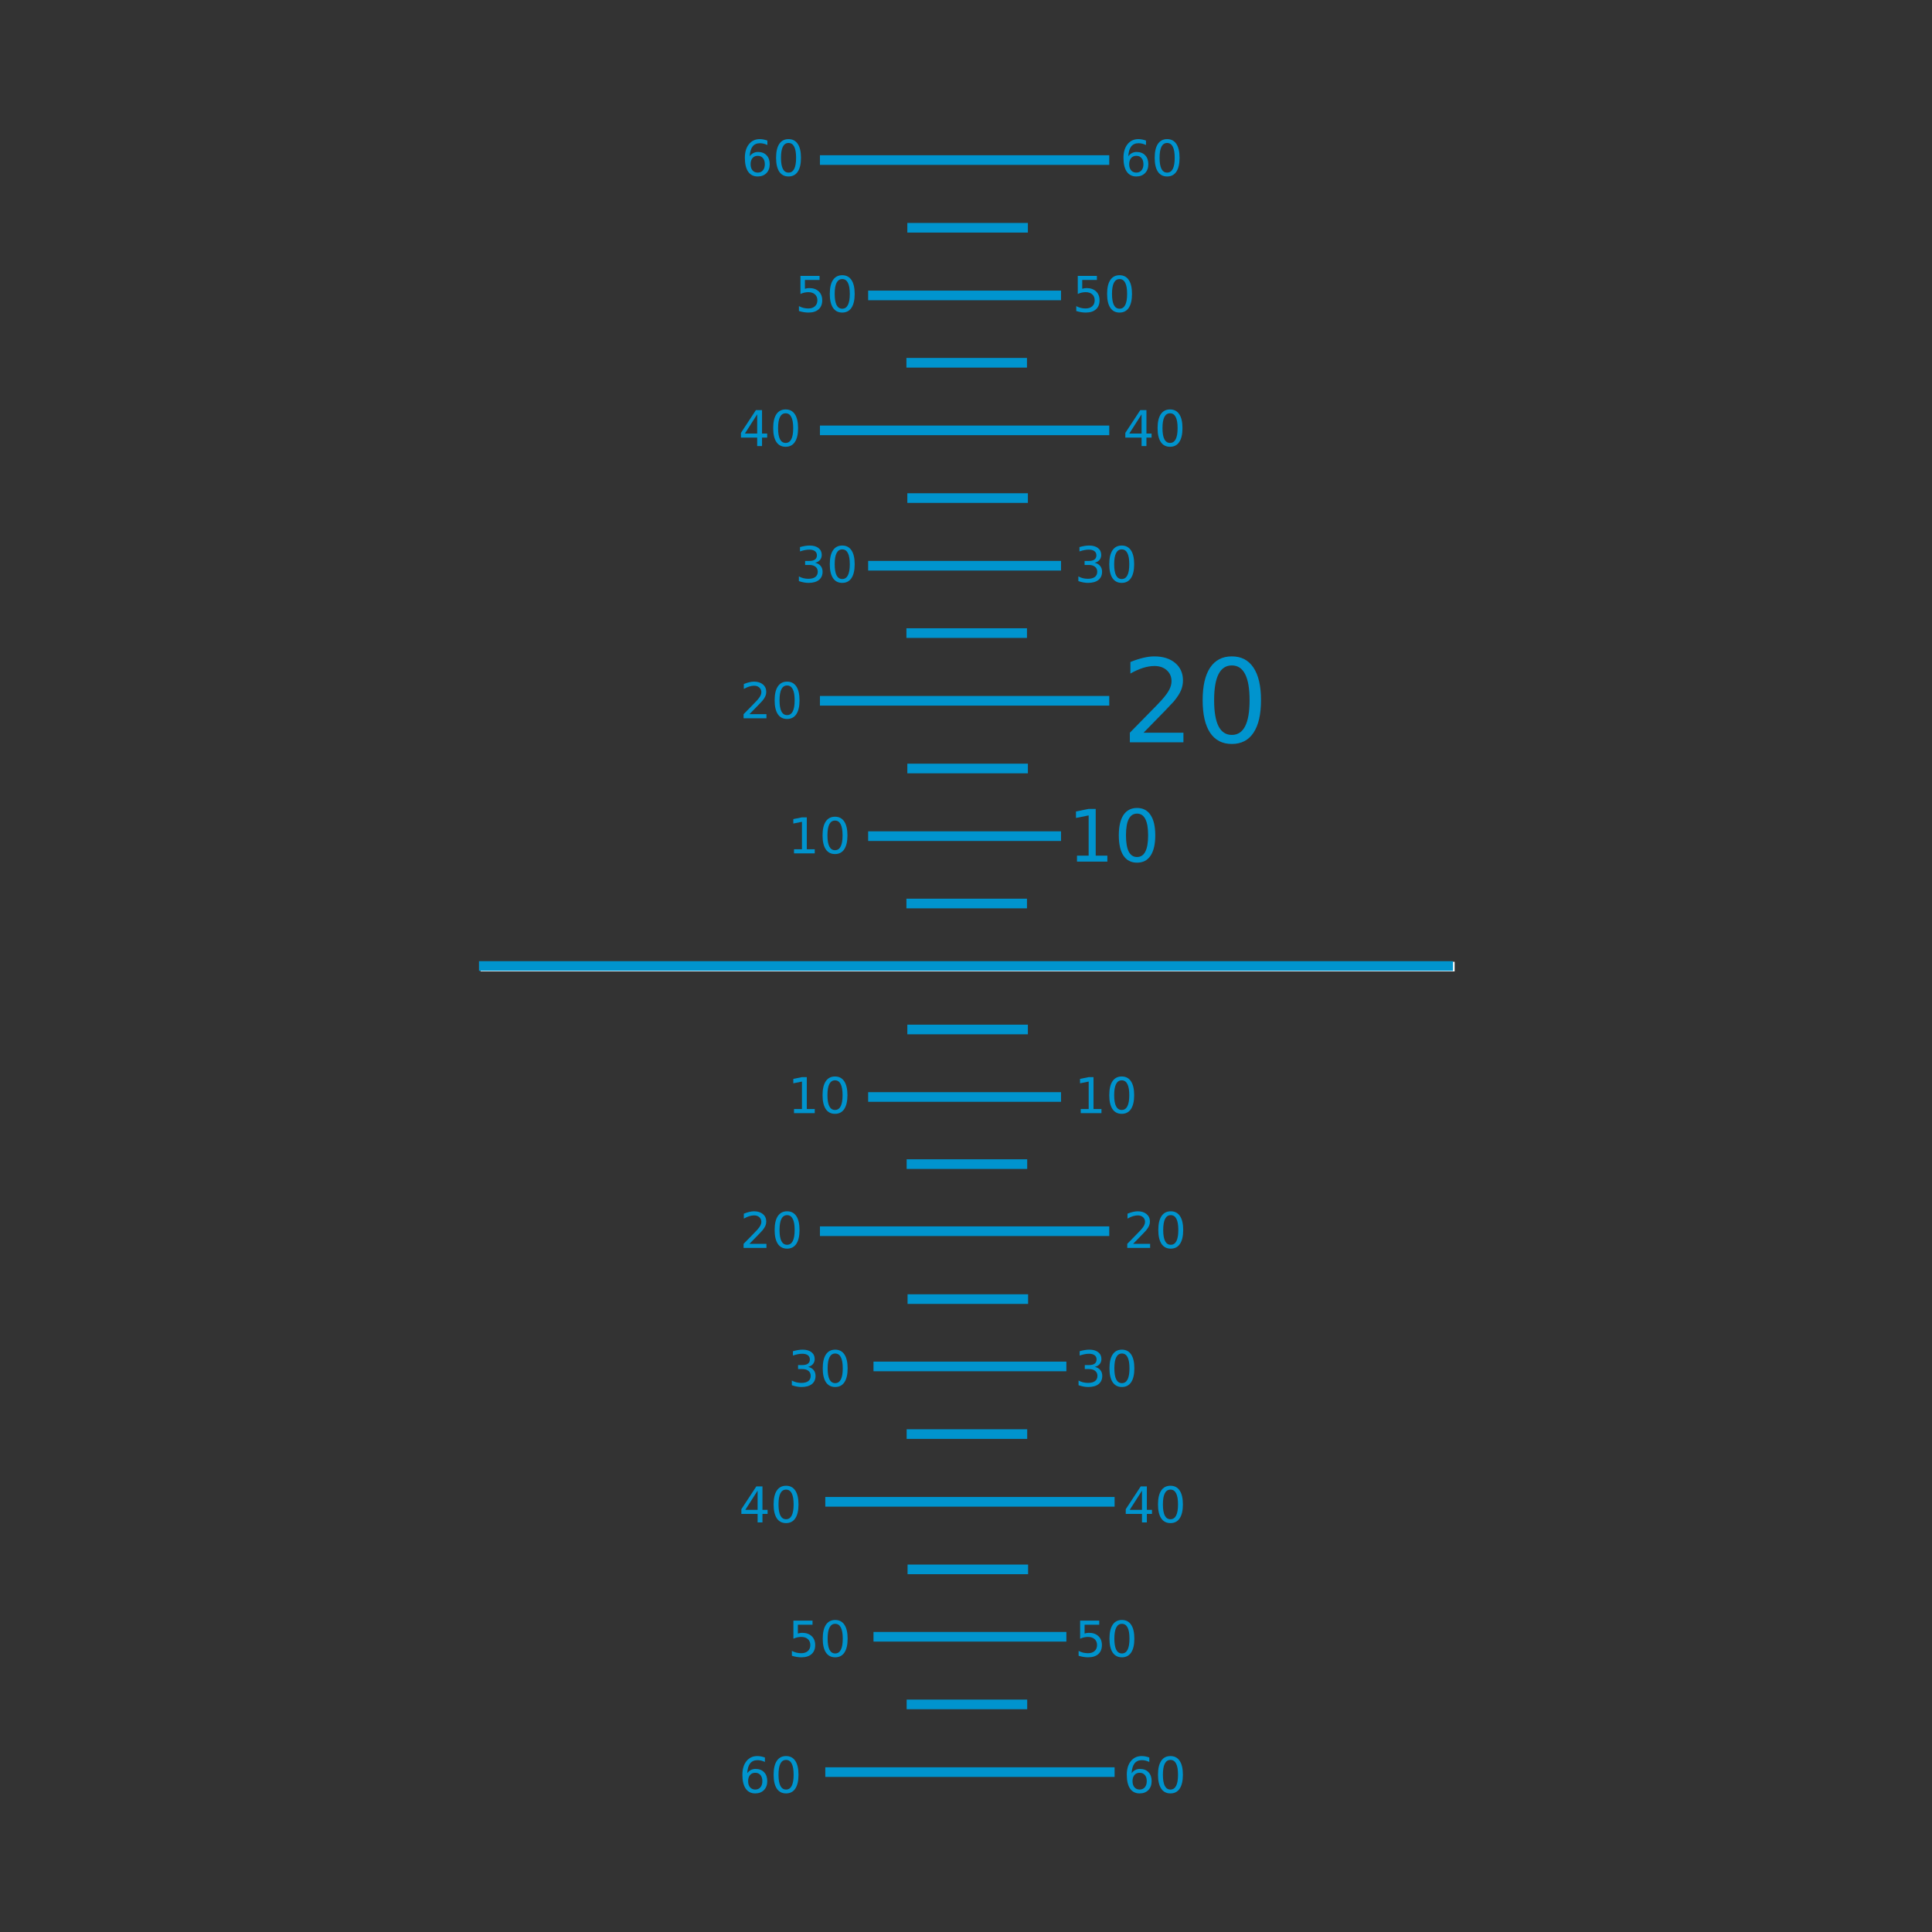 <?xml version="1.0" encoding="UTF-8" standalone="no"?>
<svg
   xmlns:dc="http://purl.org/dc/elements/1.1/"
   xmlns:cc="http://creativecommons.org/ns#"
   xmlns:rdf="http://www.w3.org/1999/02/22-rdf-syntax-ns#"
   xmlns:svg="http://www.w3.org/2000/svg"
   xmlns="http://www.w3.org/2000/svg"
   xmlns:sodipodi="http://sodipodi.sourceforge.net/DTD/sodipodi-0.dtd"
   xmlns:inkscape="http://www.inkscape.org/namespaces/inkscape"
   version="1.1"
   x="0px"
   y="0px"
   width="400.667px"
   height="400.666px"
   viewBox="0 0 400.667 400.666"
   enable-background="new 0 0 400.667 400.666"
   xml:space="preserve"
   id="svg92"
   sodipodi:docname="horizon_ball.svg"
   inkscape:version="0.92.5 (2060ec1f9f, 2020-04-08)"><rect x="0" y="0" width="400.667" height="400.666" fill="#333333" stroke="none"/><defs
   id="defs96" /><sodipodi:namedview
   pagecolor="#ffffff"
   bordercolor="#666666"
   borderopacity="1"
   objecttolerance="10"
   gridtolerance="10"
   guidetolerance="10"
   inkscape:pageopacity="0"
   inkscape:pageshadow="2"
   inkscape:window-width="2488"
   inkscape:window-height="1376"
   id="namedview94"
   showgrid="false"
   showguides="true"
   inkscape:guide-bbox="true"
   inkscape:zoom="3.3319963"
   inkscape:cx="162.86979"
   inkscape:cy="218.19"
   inkscape:window-x="1672"
   inkscape:window-y="27"
   inkscape:window-maximized="1"
   inkscape:current-layer="layer1" />
<filter
   filterUnits="objectBoundingBox"
   id="AI_Shadow_1">
	<feGaussianBlur
   stdDeviation="5"
   result="blur"
   in="SourceAlpha"
   id="feGaussianBlur2" />
	<feOffset
   dy="0"
   dx="0"
   result="offsetBlurredAlpha"
   in="blur"
   id="feOffset4" />
	<feMerge
   id="feMerge10">
		<feMergeNode
   in="offsetBlurredAlpha"
   id="feMergeNode6" />
		<feMergeNode
   in="SourceGraphic"
   id="feMergeNode8" />
	</feMerge>
</filter>
	
	
	
		
	
		
	
	
		
	
		
	
		
	
		
	
		
	
	
	
	
	
	
	
	

<g
   inkscape:groupmode="layer"
   id="layer1"
   inkscape:label="Layer 1"
   style="display:inline"><path
     style="fill:none;stroke:#ffffff;stroke-width:2;stroke-miterlimit:10"
     d="M 99.667,200.457 H 301.667"
     id="line26" /><path
     style="fill:none;stroke:#0094ce;stroke-width:2;stroke-miterlimit:10;stroke-opacity:1"
     d="m 187.979,187.374 h 25"
     id="line28" /><path
     style="fill:none;stroke:#0094ce;stroke-width:2;stroke-miterlimit:10;stroke-opacity:1"
     d="m 188.167,213.499 h 25"
     id="line30" /><path
     style="fill:none;stroke:#0094ce;stroke-width:2;stroke-miterlimit:10;stroke-opacity:1"
     d="m 188.026,241.42 h 25"
     id="line32" /><path
     style="fill:none;stroke:#0094ce;stroke-width:2;stroke-miterlimit:10;stroke-opacity:1"
     d="m 188.167,159.374 h 25"
     id="line34" /><path
     style="fill:none;stroke:#0094ce;stroke-width:2;stroke-miterlimit:10;stroke-opacity:1"
     d="m 180.042,173.405 h 40"
     id="line36" /><path
     style="fill:none;stroke:#0094ce;stroke-width:2;stroke-miterlimit:10;stroke-opacity:1"
     d="m 180.042,227.499 h 40"
     id="line38" /><path
     style="fill:none;stroke:#0094ce;stroke-width:2;stroke-miterlimit:10;stroke-opacity:1"
     d="m 170.042,255.332 h 60"
     id="line40" /><path
     style="fill:none;stroke:#0094ce;stroke-width:2;stroke-miterlimit:10;stroke-opacity:1"
     d="m 170.042,145.333 h 60"
     id="line42" /><path
     style="display:inline;fill:none;stroke:#0094ce;stroke-width:2;stroke-miterlimit:10;stroke-opacity:1"
     d="M 99.333,200.333 H 301.333"
     id="line26-0" /><g
     aria-label="10"
     transform="matrix(1.125,0,0,1.125,-93.651,42.467)"
     style="font-style:normal;font-variant:normal;font-weight:normal;font-stretch:normal;font-size:13.333px;line-height:1.25;font-family:sans-serif;-inkscape-font-specification:'sans-serif, Normal';font-variant-ligatures:normal;font-variant-caps:normal;font-variant-numeric:normal;font-feature-settings:normal;text-align:start;letter-spacing:0px;word-spacing:0px;writing-mode:lr-tb;text-anchor:start;fill:#0094ce;fill-opacity:1;stroke:none"
     id="flowRoot1126"><path
       d="m 281.781,119.981 h 2.148 v -7.415 l -2.337,0.469 v -1.198 l 2.324,-0.469 h 1.315 v 8.613 h 2.148 v 1.107 h -5.599 z"
       style="font-style:normal;font-variant:normal;font-weight:normal;font-stretch:normal;font-size:13.333px;font-family:sans-serif;-inkscape-font-specification:'sans-serif, Normal';font-variant-ligatures:normal;font-variant-caps:normal;font-variant-numeric:normal;font-feature-settings:normal;text-align:start;writing-mode:lr-tb;text-anchor:start;fill:#0094ce;fill-opacity:1"
       id="path958"
       inkscape:connector-curvature="0" /><path
       d="m 292.848,112.234 q -1.016,0 -1.53,1.003 -0.508,0.996 -0.508,3.001 0,1.999 0.508,3.001 0.514,0.996 1.53,0.996 1.022,0 1.53,-0.996 0.514,-1.003 0.514,-3.001 0,-2.005 -0.514,-3.001 -0.508,-1.003 -1.53,-1.003 z m 0,-1.042 q 1.634,0 2.494,1.296 0.866,1.289 0.866,3.75 0,2.454 -0.866,3.75 -0.859,1.289 -2.494,1.289 -1.634,0 -2.5,-1.289 -0.859,-1.296 -0.859,-3.75 0,-2.461 0.859,-3.75 0.866,-1.296 2.5,-1.296 z"
       style="font-style:normal;font-variant:normal;font-weight:normal;font-stretch:normal;font-size:13.333px;font-family:sans-serif;-inkscape-font-specification:'sans-serif, Normal';font-variant-ligatures:normal;font-variant-caps:normal;font-variant-numeric:normal;font-feature-settings:normal;text-align:start;writing-mode:lr-tb;text-anchor:start;fill:#0094ce;fill-opacity:1"
       id="path960"
       inkscape:connector-curvature="0" /></g><g
     aria-label="10"
     transform="matrix(0.768,0,0,0.768,-51.741,83.977)"
     style="font-style:normal;font-variant:normal;font-weight:normal;font-stretch:normal;font-size:13.333px;line-height:1.25;font-family:sans-serif;-inkscape-font-specification:'sans-serif, Normal';font-variant-ligatures:normal;font-variant-caps:normal;font-variant-numeric:normal;font-feature-settings:normal;text-align:start;letter-spacing:0px;word-spacing:0px;writing-mode:lr-tb;text-anchor:start;fill:#0094ce;fill-opacity:1;stroke:none"
     id="flowRoot1140"><path
       d="m 281.781,119.981 h 2.148 v -7.415 l -2.337,0.469 v -1.198 l 2.324,-0.469 h 1.315 v 8.613 h 2.148 v 1.107 h -5.599 z"
       style="font-style:normal;font-variant:normal;font-weight:normal;font-stretch:normal;font-size:13.333px;font-family:sans-serif;-inkscape-font-specification:'sans-serif, Normal';font-variant-ligatures:normal;font-variant-caps:normal;font-variant-numeric:normal;font-feature-settings:normal;text-align:start;writing-mode:lr-tb;text-anchor:start;fill:#0094ce;fill-opacity:1"
       id="path963" /><path
       d="m 292.848,112.234 q -1.016,0 -1.53,1.003 -0.508,0.996 -0.508,3.001 0,1.999 0.508,3.001 0.514,0.996 1.53,0.996 1.022,0 1.53,-0.996 0.514,-1.003 0.514,-3.001 0,-2.005 -0.514,-3.001 -0.508,-1.003 -1.53,-1.003 z m 0,-1.042 q 1.634,0 2.494,1.296 0.866,1.289 0.866,3.75 0,2.454 -0.866,3.75 -0.859,1.289 -2.494,1.289 -1.634,0 -2.5,-1.289 -0.859,-1.296 -0.859,-3.75 0,-2.461 0.859,-3.75 0.866,-1.296 2.5,-1.296 z"
       style="font-style:normal;font-variant:normal;font-weight:normal;font-stretch:normal;font-size:13.333px;font-family:sans-serif;-inkscape-font-specification:'sans-serif, Normal';font-variant-ligatures:normal;font-variant-caps:normal;font-variant-numeric:normal;font-feature-settings:normal;text-align:start;writing-mode:lr-tb;text-anchor:start;fill:#0094ce;fill-opacity:1"
       id="path965" /></g><g
     aria-label="20"
     transform="matrix(1.801,0,0,1.801,-271.958,-64.133)"
     style="font-style:normal;font-variant:normal;font-weight:normal;font-stretch:normal;font-size:13.333px;line-height:1.25;font-family:sans-serif;-inkscape-font-specification:'sans-serif, Normal';font-variant-ligatures:normal;font-variant-caps:normal;font-variant-numeric:normal;font-feature-settings:normal;text-align:start;letter-spacing:0px;word-spacing:0px;writing-mode:lr-tb;text-anchor:start;fill:#0094ce;fill-opacity:1;stroke:none"
     id="flowRoot1148"><path
       d="m 282.686,119.981 h 4.59 v 1.107 h -6.172 v -1.107 q 0.749,-0.775 2.038,-2.077 1.296,-1.309 1.628,-1.686 0.632,-0.71 0.879,-1.198 0.254,-0.495 0.254,-0.97 0,-0.775 -0.547,-1.263 -0.54,-0.488 -1.413,-0.488 -0.619,0 -1.309,0.215 -0.684,0.215 -1.465,0.651 v -1.328 q 0.794,-0.319 1.484,-0.482 0.69,-0.163 1.263,-0.163 1.51,0 2.409,0.755 0.898,0.755 0.898,2.018 0,0.599 -0.228,1.139 -0.221,0.534 -0.814,1.263 -0.163,0.189 -1.035,1.094 -0.872,0.898 -2.461,2.52 z"
       style="font-style:normal;font-variant:normal;font-weight:normal;font-stretch:normal;font-size:13.333px;font-family:sans-serif;-inkscape-font-specification:'sans-serif, Normal';font-variant-ligatures:normal;font-variant-caps:normal;font-variant-numeric:normal;font-feature-settings:normal;text-align:start;writing-mode:lr-tb;text-anchor:start;fill:#0094ce;fill-opacity:1"
       id="path968"
       inkscape:connector-curvature="0" /><path
       d="m 292.848,112.234 q -1.016,0 -1.53,1.003 -0.508,0.996 -0.508,3.001 0,1.999 0.508,3.001 0.514,0.996 1.53,0.996 1.022,0 1.53,-0.996 0.514,-1.003 0.514,-3.001 0,-2.005 -0.514,-3.001 -0.508,-1.003 -1.53,-1.003 z m 0,-1.042 q 1.634,0 2.494,1.296 0.866,1.289 0.866,3.75 0,2.454 -0.866,3.75 -0.859,1.289 -2.494,1.289 -1.634,0 -2.5,-1.289 -0.859,-1.296 -0.859,-3.75 0,-2.461 0.859,-3.75 0.866,-1.296 2.5,-1.296 z"
       style="font-style:normal;font-variant:normal;font-weight:normal;font-stretch:normal;font-size:13.333px;font-family:sans-serif;-inkscape-font-specification:'sans-serif, Normal';font-variant-ligatures:normal;font-variant-caps:normal;font-variant-numeric:normal;font-feature-settings:normal;text-align:start;writing-mode:lr-tb;text-anchor:start;fill:#0094ce;fill-opacity:1"
       id="path970"
       inkscape:connector-curvature="0" /></g><g
     aria-label="20"
     transform="matrix(0.768,0,0,0.768,-61.679,55.964)"
     style="font-style:normal;font-variant:normal;font-weight:normal;font-stretch:normal;font-size:13.333px;line-height:1.25;font-family:sans-serif;-inkscape-font-specification:'sans-serif, Normal';font-variant-ligatures:normal;font-variant-caps:normal;font-variant-numeric:normal;font-feature-settings:normal;text-align:start;letter-spacing:0px;word-spacing:0px;writing-mode:lr-tb;text-anchor:start;fill:#0094ce;fill-opacity:1;stroke:none"
     id="flowRoot1156"><path
       d="m 282.686,119.981 h 4.59 v 1.107 h -6.172 v -1.107 q 0.749,-0.775 2.038,-2.077 1.296,-1.309 1.628,-1.686 0.632,-0.71 0.879,-1.198 0.254,-0.495 0.254,-0.97 0,-0.775 -0.547,-1.263 -0.54,-0.488 -1.413,-0.488 -0.619,0 -1.309,0.215 -0.684,0.215 -1.465,0.651 v -1.328 q 0.794,-0.319 1.484,-0.482 0.69,-0.163 1.263,-0.163 1.51,0 2.409,0.755 0.898,0.755 0.898,2.018 0,0.599 -0.228,1.139 -0.221,0.534 -0.814,1.263 -0.163,0.189 -1.035,1.094 -0.872,0.898 -2.461,2.52 z"
       style="font-style:normal;font-variant:normal;font-weight:normal;font-stretch:normal;font-size:13.333px;font-family:sans-serif;-inkscape-font-specification:'sans-serif, Normal';font-variant-ligatures:normal;font-variant-caps:normal;font-variant-numeric:normal;font-feature-settings:normal;text-align:start;writing-mode:lr-tb;text-anchor:start;fill:#0094ce;fill-opacity:1"
       id="path973" /><path
       d="m 292.848,112.234 q -1.016,0 -1.53,1.003 -0.508,0.996 -0.508,3.001 0,1.999 0.508,3.001 0.514,0.996 1.53,0.996 1.022,0 1.53,-0.996 0.514,-1.003 0.514,-3.001 0,-2.005 -0.514,-3.001 -0.508,-1.003 -1.53,-1.003 z m 0,-1.042 q 1.634,0 2.494,1.296 0.866,1.289 0.866,3.75 0,2.454 -0.866,3.75 -0.859,1.289 -2.494,1.289 -1.634,0 -2.5,-1.289 -0.859,-1.296 -0.859,-3.75 0,-2.461 0.859,-3.75 0.866,-1.296 2.5,-1.296 z"
       style="font-style:normal;font-variant:normal;font-weight:normal;font-stretch:normal;font-size:13.333px;font-family:sans-serif;-inkscape-font-specification:'sans-serif, Normal';font-variant-ligatures:normal;font-variant-caps:normal;font-variant-numeric:normal;font-feature-settings:normal;text-align:start;writing-mode:lr-tb;text-anchor:start;fill:#0094ce;fill-opacity:1"
       id="path975" /></g><g
     id="g1211"><g
       transform="translate(0,-3.239)"
       id="g1100"><path
         style="fill:none;stroke:#0094ce;stroke-width:2;stroke-miterlimit:10;stroke-opacity:1"
         d="m 187.979,134.532 h 25"
         id="line1088" /><path
         style="fill:none;stroke:#0094ce;stroke-width:2;stroke-miterlimit:10;stroke-opacity:1"
         d="m 188.167,106.532 h 25"
         id="line1090" /><path
         style="fill:none;stroke:#0094ce;stroke-width:2;stroke-miterlimit:10;stroke-opacity:1"
         d="m 180.042,120.563 h 40"
         id="line1092" /><path
         style="fill:none;stroke:#0094ce;stroke-width:2;stroke-miterlimit:10;stroke-opacity:1"
         d="m 170.042,92.491 h 60"
         id="line1094" /></g><g
       aria-label="40"
       transform="matrix(0.768,0,0,0.768,17.739,-0.486)"
       style="font-style:normal;font-variant:normal;font-weight:normal;font-stretch:normal;font-size:13.333px;line-height:1.25;font-family:sans-serif;-inkscape-font-specification:'sans-serif, Normal';font-variant-ligatures:normal;font-variant-caps:normal;font-variant-numeric:normal;font-feature-settings:normal;text-align:start;letter-spacing:0px;word-spacing:0px;writing-mode:lr-tb;text-anchor:start;fill:#0094ce;fill-opacity:1;stroke:none"
       id="flowRoot1164"><path
         d="m 285.166,112.514 -3.32,5.189 h 3.32 z m -0.345,-1.146 h 1.654 v 6.335 h 1.387 v 1.094 h -1.387 v 2.292 h -1.309 v -2.292 H 280.778 v -1.27 z"
         style="font-style:normal;font-variant:normal;font-weight:normal;font-stretch:normal;font-size:13.333px;font-family:sans-serif;-inkscape-font-specification:'sans-serif, Normal';font-variant-ligatures:normal;font-variant-caps:normal;font-variant-numeric:normal;font-feature-settings:normal;text-align:start;writing-mode:lr-tb;text-anchor:start;fill:#0094ce;fill-opacity:1"
         id="path982" /><path
         d="m 292.848,112.234 q -1.016,0 -1.53,1.003 -0.508,0.996 -0.508,3.001 0,1.999 0.508,3.001 0.514,0.996 1.53,0.996 1.022,0 1.53,-0.996 0.514,-1.003 0.514,-3.001 0,-2.005 -0.514,-3.001 -0.508,-1.003 -1.53,-1.003 z m 0,-1.042 q 1.634,0 2.494,1.296 0.866,1.289 0.866,3.75 0,2.454 -0.866,3.75 -0.859,1.289 -2.494,1.289 -1.634,0 -2.5,-1.289 -0.859,-1.296 -0.859,-3.75 0,-2.461 0.859,-3.75 0.866,-1.296 2.5,-1.296 z"
         style="font-style:normal;font-variant:normal;font-weight:normal;font-stretch:normal;font-size:13.333px;font-family:sans-serif;-inkscape-font-specification:'sans-serif, Normal';font-variant-ligatures:normal;font-variant-caps:normal;font-variant-numeric:normal;font-feature-settings:normal;text-align:start;writing-mode:lr-tb;text-anchor:start;fill:#0094ce;fill-opacity:1"
         id="path984" /></g><g
       aria-label="40"
       transform="matrix(0.768,0,0,0.768,-61.979,-0.486)"
       style="font-style:normal;font-variant:normal;font-weight:normal;font-stretch:normal;font-size:13.333px;line-height:1.25;font-family:sans-serif;-inkscape-font-specification:'sans-serif, Normal';font-variant-ligatures:normal;font-variant-caps:normal;font-variant-numeric:normal;font-feature-settings:normal;text-align:start;letter-spacing:0px;word-spacing:0px;writing-mode:lr-tb;text-anchor:start;fill:#0094ce;fill-opacity:1;stroke:none"
       id="flowRoot1172"><path
         d="m 285.166,112.514 -3.32,5.189 h 3.32 z m -0.345,-1.146 h 1.654 v 6.335 h 1.387 v 1.094 h -1.387 v 2.292 h -1.309 v -2.292 H 280.778 v -1.27 z"
         style="font-style:normal;font-variant:normal;font-weight:normal;font-stretch:normal;font-size:13.333px;font-family:sans-serif;-inkscape-font-specification:'sans-serif, Normal';font-variant-ligatures:normal;font-variant-caps:normal;font-variant-numeric:normal;font-feature-settings:normal;text-align:start;writing-mode:lr-tb;text-anchor:start;fill:#0094ce;fill-opacity:1"
         id="path987" /><path
         d="m 292.848,112.234 q -1.016,0 -1.53,1.003 -0.508,0.996 -0.508,3.001 0,1.999 0.508,3.001 0.514,0.996 1.53,0.996 1.022,0 1.53,-0.996 0.514,-1.003 0.514,-3.001 0,-2.005 -0.514,-3.001 -0.508,-1.003 -1.53,-1.003 z m 0,-1.042 q 1.634,0 2.494,1.296 0.866,1.289 0.866,3.75 0,2.454 -0.866,3.75 -0.859,1.289 -2.494,1.289 -1.634,0 -2.5,-1.289 -0.859,-1.296 -0.859,-3.75 0,-2.461 0.859,-3.75 0.866,-1.296 2.5,-1.296 z"
         style="font-style:normal;font-variant:normal;font-weight:normal;font-stretch:normal;font-size:13.333px;font-family:sans-serif;-inkscape-font-specification:'sans-serif, Normal';font-variant-ligatures:normal;font-variant-caps:normal;font-variant-numeric:normal;font-feature-settings:normal;text-align:start;writing-mode:lr-tb;text-anchor:start;fill:#0094ce;fill-opacity:1"
         id="path989" /></g><g
       aria-label="30"
       transform="matrix(0.768,0,0,0.768,7.72,27.739)"
       style="font-style:normal;font-variant:normal;font-weight:normal;font-stretch:normal;font-size:13.333px;line-height:1.25;font-family:sans-serif;-inkscape-font-specification:'sans-serif, Normal';font-variant-ligatures:normal;font-variant-caps:normal;font-variant-numeric:normal;font-feature-settings:normal;text-align:start;letter-spacing:0px;word-spacing:0px;writing-mode:lr-tb;text-anchor:start;fill:#0094ce;fill-opacity:1;stroke:none"
       id="flowRoot1180"><path
         d="m 285.537,115.847 q 0.944,0.202 1.471,0.84 0.534,0.638 0.534,1.576 0,1.439 -0.99,2.227 -0.99,0.788 -2.813,0.788 -0.612,0 -1.263,-0.124 -0.645,-0.117 -1.335,-0.358 v -1.27 q 0.547,0.319 1.198,0.482 0.651,0.163 1.361,0.163 1.237,0 1.882,-0.488 0.651,-0.488 0.651,-1.419 0,-0.859 -0.605,-1.341 -0.599,-0.488 -1.673,-0.488 h -1.133 v -1.081 h 1.185 q 0.97,0 1.484,-0.384 0.514,-0.391 0.514,-1.12 0,-0.749 -0.534,-1.146 -0.527,-0.404 -1.517,-0.404 -0.54,0 -1.159,0.117 -0.618,0.117 -1.361,0.365 v -1.172 q 0.749,-0.208 1.4,-0.313 0.658,-0.104 1.237,-0.104 1.497,0 2.37,0.684 0.872,0.677 0.872,1.836 0,0.807 -0.462,1.367 -0.462,0.553 -1.315,0.768 z"
         style="font-style:normal;font-variant:normal;font-weight:normal;font-stretch:normal;font-size:13.333px;font-family:sans-serif;-inkscape-font-specification:'sans-serif, Normal';font-variant-ligatures:normal;font-variant-caps:normal;font-variant-numeric:normal;font-feature-settings:normal;text-align:start;writing-mode:lr-tb;text-anchor:start;fill:#0094ce;fill-opacity:1"
         id="path992" /><path
         d="m 292.848,112.234 q -1.016,0 -1.53,1.003 -0.508,0.996 -0.508,3.001 0,1.999 0.508,3.001 0.514,0.996 1.53,0.996 1.022,0 1.53,-0.996 0.514,-1.003 0.514,-3.001 0,-2.005 -0.514,-3.001 -0.508,-1.003 -1.53,-1.003 z m 0,-1.042 q 1.634,0 2.494,1.296 0.866,1.289 0.866,3.75 0,2.454 -0.866,3.75 -0.859,1.289 -2.494,1.289 -1.634,0 -2.5,-1.289 -0.859,-1.296 -0.859,-3.75 0,-2.461 0.859,-3.75 0.866,-1.296 2.5,-1.296 z"
         style="font-style:normal;font-variant:normal;font-weight:normal;font-stretch:normal;font-size:13.333px;font-family:sans-serif;-inkscape-font-specification:'sans-serif, Normal';font-variant-ligatures:normal;font-variant-caps:normal;font-variant-numeric:normal;font-feature-settings:normal;text-align:start;writing-mode:lr-tb;text-anchor:start;fill:#0094ce;fill-opacity:1"
         id="path994" /></g><g
       aria-label="30"
       transform="matrix(0.768,0,0,0.768,-50.241,27.739)"
       style="font-style:normal;font-variant:normal;font-weight:normal;font-stretch:normal;font-size:13.333px;line-height:1.25;font-family:sans-serif;-inkscape-font-specification:'sans-serif, Normal';font-variant-ligatures:normal;font-variant-caps:normal;font-variant-numeric:normal;font-feature-settings:normal;text-align:start;letter-spacing:0px;word-spacing:0px;writing-mode:lr-tb;text-anchor:start;fill:#0094ce;fill-opacity:1;stroke:none"
       id="flowRoot1188"><path
         d="m 285.537,115.847 q 0.944,0.202 1.471,0.84 0.534,0.638 0.534,1.576 0,1.439 -0.99,2.227 -0.99,0.788 -2.813,0.788 -0.612,0 -1.263,-0.124 -0.645,-0.117 -1.335,-0.358 v -1.27 q 0.547,0.319 1.198,0.482 0.651,0.163 1.361,0.163 1.237,0 1.882,-0.488 0.651,-0.488 0.651,-1.419 0,-0.859 -0.605,-1.341 -0.599,-0.488 -1.673,-0.488 h -1.133 v -1.081 h 1.185 q 0.97,0 1.484,-0.384 0.514,-0.391 0.514,-1.12 0,-0.749 -0.534,-1.146 -0.527,-0.404 -1.517,-0.404 -0.54,0 -1.159,0.117 -0.618,0.117 -1.361,0.365 v -1.172 q 0.749,-0.208 1.4,-0.313 0.658,-0.104 1.237,-0.104 1.497,0 2.37,0.684 0.872,0.677 0.872,1.836 0,0.807 -0.462,1.367 -0.462,0.553 -1.315,0.768 z"
         style="font-style:normal;font-variant:normal;font-weight:normal;font-stretch:normal;font-size:13.333px;font-family:sans-serif;-inkscape-font-specification:'sans-serif, Normal';font-variant-ligatures:normal;font-variant-caps:normal;font-variant-numeric:normal;font-feature-settings:normal;text-align:start;writing-mode:lr-tb;text-anchor:start;fill:#0094ce;fill-opacity:1"
         id="path997" /><path
         d="m 292.848,112.234 q -1.016,0 -1.53,1.003 -0.508,0.996 -0.508,3.001 0,1.999 0.508,3.001 0.514,0.996 1.53,0.996 1.022,0 1.53,-0.996 0.514,-1.003 0.514,-3.001 0,-2.005 -0.514,-3.001 -0.508,-1.003 -1.53,-1.003 z m 0,-1.042 q 1.634,0 2.494,1.296 0.866,1.289 0.866,3.75 0,2.454 -0.866,3.75 -0.859,1.289 -2.494,1.289 -1.634,0 -2.5,-1.289 -0.859,-1.296 -0.859,-3.75 0,-2.461 0.859,-3.75 0.866,-1.296 2.5,-1.296 z"
         style="font-style:normal;font-variant:normal;font-weight:normal;font-stretch:normal;font-size:13.333px;font-family:sans-serif;-inkscape-font-specification:'sans-serif, Normal';font-variant-ligatures:normal;font-variant-caps:normal;font-variant-numeric:normal;font-feature-settings:normal;text-align:start;writing-mode:lr-tb;text-anchor:start;fill:#0094ce;fill-opacity:1"
         id="path999" /></g></g><g
     id="g1255"
     transform="translate(0,-56.059)"><g
       id="g1221"
       transform="translate(0,-3.239)"><path
         style="fill:none;stroke:#0094ce;stroke-width:2;stroke-miterlimit:10;stroke-opacity:1"
         d="m 187.979,134.532 h 25"
         id="line1213" /><path
         style="fill:none;stroke:#0094ce;stroke-width:2;stroke-miterlimit:10;stroke-opacity:1"
         d="m 188.167,106.532 h 25"
         id="line1215" /><path
         style="fill:none;stroke:#0094ce;stroke-width:2;stroke-miterlimit:10;stroke-opacity:1"
         d="m 180.042,120.563 h 40"
         id="line1217" /><path
         style="fill:none;stroke:#0094ce;stroke-width:2;stroke-miterlimit:10;stroke-opacity:1"
         d="m 170.042,92.491 h 60"
         id="line1219" /></g><g
       aria-label="60"
       transform="matrix(0.768,0,0,0.768,17.138,-0.486)"
       style="font-style:normal;font-variant:normal;font-weight:normal;font-stretch:normal;font-size:13.333px;line-height:1.25;font-family:sans-serif;-inkscape-font-specification:'sans-serif, Normal';font-variant-ligatures:normal;font-variant-caps:normal;font-variant-numeric:normal;font-feature-settings:normal;text-align:start;letter-spacing:0px;word-spacing:0px;writing-mode:lr-tb;text-anchor:start;fill:#0094ce;fill-opacity:1;stroke:none"
       id="flowRoot1229"><path
         d="m 284.528,115.704 q -0.885,0 -1.406,0.605 -0.514,0.605 -0.514,1.66 0,1.048 0.514,1.66 0.521,0.605 1.406,0.605 0.885,0 1.4,-0.605 0.521,-0.612 0.521,-1.66 0,-1.055 -0.521,-1.66 -0.514,-0.605 -1.4,-0.605 z m 2.611,-4.121 v 1.198 q -0.495,-0.234 -1.003,-0.358 -0.501,-0.124 -0.996,-0.124 -1.302,0 -1.992,0.879 -0.684,0.879 -0.781,2.656 0.384,-0.566 0.964,-0.866 0.579,-0.306 1.276,-0.306 1.465,0 2.311,0.892 0.853,0.885 0.853,2.415 0,1.497 -0.885,2.402 -0.885,0.905 -2.357,0.905 -1.686,0 -2.578,-1.289 -0.892,-1.296 -0.892,-3.75 0,-2.305 1.094,-3.672 1.094,-1.374 2.936,-1.374 0.495,0 0.996,0.098 0.508,0.098 1.055,0.293 z"
         style="font-style:normal;font-variant:normal;font-weight:normal;font-stretch:normal;font-size:13.333px;font-family:sans-serif;-inkscape-font-specification:'sans-serif, Normal';font-variant-ligatures:normal;font-variant-caps:normal;font-variant-numeric:normal;font-feature-settings:normal;text-align:start;writing-mode:lr-tb;text-anchor:start;fill:#0094ce;fill-opacity:1"
         id="path1006" /><path
         d="m 292.848,112.234 q -1.016,0 -1.53,1.003 -0.508,0.996 -0.508,3.001 0,1.999 0.508,3.001 0.514,0.996 1.53,0.996 1.022,0 1.53,-0.996 0.514,-1.003 0.514,-3.001 0,-2.005 -0.514,-3.001 -0.508,-1.003 -1.53,-1.003 z m 0,-1.042 q 1.634,0 2.494,1.296 0.866,1.289 0.866,3.75 0,2.454 -0.866,3.75 -0.859,1.289 -2.494,1.289 -1.634,0 -2.5,-1.289 -0.859,-1.296 -0.859,-3.75 0,-2.461 0.859,-3.75 0.866,-1.296 2.5,-1.296 z"
         style="font-style:normal;font-variant:normal;font-weight:normal;font-stretch:normal;font-size:13.333px;font-family:sans-serif;-inkscape-font-specification:'sans-serif, Normal';font-variant-ligatures:normal;font-variant-caps:normal;font-variant-numeric:normal;font-feature-settings:normal;text-align:start;writing-mode:lr-tb;text-anchor:start;fill:#0094ce;fill-opacity:1"
         id="path1008" /></g><g
       aria-label="60"
       transform="matrix(0.768,0,0,0.768,-61.379,-0.486)"
       style="font-style:normal;font-variant:normal;font-weight:normal;font-stretch:normal;font-size:13.333px;line-height:1.25;font-family:sans-serif;-inkscape-font-specification:'sans-serif, Normal';font-variant-ligatures:normal;font-variant-caps:normal;font-variant-numeric:normal;font-feature-settings:normal;text-align:start;letter-spacing:0px;word-spacing:0px;writing-mode:lr-tb;text-anchor:start;fill:#0094ce;fill-opacity:1;stroke:none"
       id="flowRoot1237"><path
         d="m 284.528,115.704 q -0.885,0 -1.406,0.605 -0.514,0.605 -0.514,1.66 0,1.048 0.514,1.66 0.521,0.605 1.406,0.605 0.885,0 1.4,-0.605 0.521,-0.612 0.521,-1.66 0,-1.055 -0.521,-1.66 -0.514,-0.605 -1.4,-0.605 z m 2.611,-4.121 v 1.198 q -0.495,-0.234 -1.003,-0.358 -0.501,-0.124 -0.996,-0.124 -1.302,0 -1.992,0.879 -0.684,0.879 -0.781,2.656 0.384,-0.566 0.964,-0.866 0.579,-0.306 1.276,-0.306 1.465,0 2.311,0.892 0.853,0.885 0.853,2.415 0,1.497 -0.885,2.402 -0.885,0.905 -2.357,0.905 -1.686,0 -2.578,-1.289 -0.892,-1.296 -0.892,-3.75 0,-2.305 1.094,-3.672 1.094,-1.374 2.936,-1.374 0.495,0 0.996,0.098 0.508,0.098 1.055,0.293 z"
         style="font-style:normal;font-variant:normal;font-weight:normal;font-stretch:normal;font-size:13.333px;font-family:sans-serif;-inkscape-font-specification:'sans-serif, Normal';font-variant-ligatures:normal;font-variant-caps:normal;font-variant-numeric:normal;font-feature-settings:normal;text-align:start;writing-mode:lr-tb;text-anchor:start;fill:#0094ce;fill-opacity:1"
         id="path1011" /><path
         d="m 292.848,112.234 q -1.016,0 -1.53,1.003 -0.508,0.996 -0.508,3.001 0,1.999 0.508,3.001 0.514,0.996 1.53,0.996 1.022,0 1.53,-0.996 0.514,-1.003 0.514,-3.001 0,-2.005 -0.514,-3.001 -0.508,-1.003 -1.53,-1.003 z m 0,-1.042 q 1.634,0 2.494,1.296 0.866,1.289 0.866,3.75 0,2.454 -0.866,3.75 -0.859,1.289 -2.494,1.289 -1.634,0 -2.5,-1.289 -0.859,-1.296 -0.859,-3.75 0,-2.461 0.859,-3.75 0.866,-1.296 2.5,-1.296 z"
         style="font-style:normal;font-variant:normal;font-weight:normal;font-stretch:normal;font-size:13.333px;font-family:sans-serif;-inkscape-font-specification:'sans-serif, Normal';font-variant-ligatures:normal;font-variant-caps:normal;font-variant-numeric:normal;font-feature-settings:normal;text-align:start;writing-mode:lr-tb;text-anchor:start;fill:#0094ce;fill-opacity:1"
         id="path1013" /></g><g
       aria-label="50"
       transform="matrix(0.768,0,0,0.768,7.27,27.739)"
       style="font-style:normal;font-variant:normal;font-weight:normal;font-stretch:normal;font-size:13.333px;line-height:1.25;font-family:sans-serif;-inkscape-font-specification:'sans-serif, Normal';font-variant-ligatures:normal;font-variant-caps:normal;font-variant-numeric:normal;font-feature-settings:normal;text-align:start;letter-spacing:0px;word-spacing:0px;writing-mode:lr-tb;text-anchor:start;fill:#0094ce;fill-opacity:1;stroke:none"
       id="flowRoot1245"><path
         d="m 281.566,111.368 h 5.163 v 1.107 h -3.958 v 2.383 q 0.286,-0.098 0.573,-0.143 0.286,-0.052 0.573,-0.052 1.628,0 2.578,0.892 0.951,0.892 0.951,2.415 0,1.569 -0.977,2.441 -0.977,0.866 -2.754,0.866 -0.612,0 -1.25,-0.104 -0.632,-0.104 -1.309,-0.312 v -1.322 q 0.586,0.319 1.211,0.475 0.625,0.156 1.322,0.156 1.126,0 1.784,-0.592 0.658,-0.592 0.658,-1.608 0,-1.016 -0.658,-1.608 -0.658,-0.592 -1.784,-0.592 -0.527,0 -1.055,0.117 -0.521,0.117 -1.068,0.365 z"
         style="font-style:normal;font-variant:normal;font-weight:normal;font-stretch:normal;font-size:13.333px;font-family:sans-serif;-inkscape-font-specification:'sans-serif, Normal';font-variant-ligatures:normal;font-variant-caps:normal;font-variant-numeric:normal;font-feature-settings:normal;text-align:start;writing-mode:lr-tb;text-anchor:start;fill:#0094ce;fill-opacity:1"
         id="path1016" /><path
         d="m 292.848,112.234 q -1.016,0 -1.53,1.003 -0.508,0.996 -0.508,3.001 0,1.999 0.508,3.001 0.514,0.996 1.53,0.996 1.022,0 1.53,-0.996 0.514,-1.003 0.514,-3.001 0,-2.005 -0.514,-3.001 -0.508,-1.003 -1.53,-1.003 z m 0,-1.042 q 1.634,0 2.494,1.296 0.866,1.289 0.866,3.75 0,2.454 -0.866,3.75 -0.859,1.289 -2.494,1.289 -1.634,0 -2.5,-1.289 -0.859,-1.296 -0.859,-3.75 0,-2.461 0.859,-3.75 0.866,-1.296 2.5,-1.296 z"
         style="font-style:normal;font-variant:normal;font-weight:normal;font-stretch:normal;font-size:13.333px;font-family:sans-serif;-inkscape-font-specification:'sans-serif, Normal';font-variant-ligatures:normal;font-variant-caps:normal;font-variant-numeric:normal;font-feature-settings:normal;text-align:start;writing-mode:lr-tb;text-anchor:start;fill:#0094ce;fill-opacity:1"
         id="path1018" /></g><g
       aria-label="50"
       transform="matrix(0.768,0,0,0.768,-50.241,27.739)"
       style="font-style:normal;font-variant:normal;font-weight:normal;font-stretch:normal;font-size:13.333px;line-height:1.25;font-family:sans-serif;-inkscape-font-specification:'sans-serif, Normal';font-variant-ligatures:normal;font-variant-caps:normal;font-variant-numeric:normal;font-feature-settings:normal;text-align:start;letter-spacing:0px;word-spacing:0px;writing-mode:lr-tb;text-anchor:start;fill:#0094ce;fill-opacity:1;stroke:none"
       id="flowRoot1253"><path
         d="m 281.566,111.368 h 5.163 v 1.107 h -3.958 v 2.383 q 0.286,-0.098 0.573,-0.143 0.286,-0.052 0.573,-0.052 1.628,0 2.578,0.892 0.951,0.892 0.951,2.415 0,1.569 -0.977,2.441 -0.977,0.866 -2.754,0.866 -0.612,0 -1.25,-0.104 -0.632,-0.104 -1.309,-0.312 v -1.322 q 0.586,0.319 1.211,0.475 0.625,0.156 1.322,0.156 1.126,0 1.784,-0.592 0.658,-0.592 0.658,-1.608 0,-1.016 -0.658,-1.608 -0.658,-0.592 -1.784,-0.592 -0.527,0 -1.055,0.117 -0.521,0.117 -1.068,0.365 z"
         style="font-style:normal;font-variant:normal;font-weight:normal;font-stretch:normal;font-size:13.333px;font-family:sans-serif;-inkscape-font-specification:'sans-serif, Normal';font-variant-ligatures:normal;font-variant-caps:normal;font-variant-numeric:normal;font-feature-settings:normal;text-align:start;writing-mode:lr-tb;text-anchor:start;fill:#0094ce;fill-opacity:1"
         id="path1021" /><path
         d="m 292.848,112.234 q -1.016,0 -1.53,1.003 -0.508,0.996 -0.508,3.001 0,1.999 0.508,3.001 0.514,0.996 1.53,0.996 1.022,0 1.53,-0.996 0.514,-1.003 0.514,-3.001 0,-2.005 -0.514,-3.001 -0.508,-1.003 -1.53,-1.003 z m 0,-1.042 q 1.634,0 2.494,1.296 0.866,1.289 0.866,3.75 0,2.454 -0.866,3.75 -0.859,1.289 -2.494,1.289 -1.634,0 -2.5,-1.289 -0.859,-1.296 -0.859,-3.75 0,-2.461 0.859,-3.75 0.866,-1.296 2.5,-1.296 z"
         style="font-style:normal;font-variant:normal;font-weight:normal;font-stretch:normal;font-size:13.333px;font-family:sans-serif;-inkscape-font-specification:'sans-serif, Normal';font-variant-ligatures:normal;font-variant-caps:normal;font-variant-numeric:normal;font-feature-settings:normal;text-align:start;writing-mode:lr-tb;text-anchor:start;fill:#0094ce;fill-opacity:1"
         id="path1023" /></g></g><g
     id="g1299"
     transform="rotate(180,200.596,200.352)"><g
       id="g1265"
       transform="translate(0,-3.239)"><path
         style="fill:none;stroke:#0094ce;stroke-width:2;stroke-miterlimit:10;stroke-opacity:1"
         d="m 187.979,134.532 h 25"
         id="line1257" /><path
         style="fill:none;stroke:#0094ce;stroke-width:2;stroke-miterlimit:10;stroke-opacity:1"
         d="m 188.167,106.532 h 25"
         id="line1259" /><path
         style="fill:none;stroke:#0094ce;stroke-width:2;stroke-miterlimit:10;stroke-opacity:1"
         d="m 180.042,120.563 h 40"
         id="line1261" /><path
         style="fill:none;stroke:#0094ce;stroke-width:2;stroke-miterlimit:10;stroke-opacity:1"
         d="m 170.042,92.491 h 60"
         id="line1263" /></g><g
       aria-label="40"
       transform="matrix(-0.768,0,0,-0.768,463.083,177.978)"
       style="font-style:normal;font-variant:normal;font-weight:normal;font-stretch:normal;font-size:13.333px;line-height:1.25;font-family:sans-serif;-inkscape-font-specification:'sans-serif, Normal';font-variant-ligatures:normal;font-variant-caps:normal;font-variant-numeric:normal;font-feature-settings:normal;text-align:start;letter-spacing:0px;word-spacing:0px;writing-mode:lr-tb;text-anchor:start;fill:#0094ce;fill-opacity:1;stroke:none"
       id="flowRoot1273"><path
         d="m 285.166,112.514 -3.32,5.189 h 3.32 z m -0.345,-1.146 h 1.654 v 6.335 h 1.387 v 1.094 h -1.387 v 2.292 h -1.309 v -2.292 H 280.778 v -1.27 z"
         style="font-style:normal;font-variant:normal;font-weight:normal;font-stretch:normal;font-size:13.333px;font-family:sans-serif;-inkscape-font-specification:'sans-serif, Normal';font-variant-ligatures:normal;font-variant-caps:normal;font-variant-numeric:normal;font-feature-settings:normal;text-align:start;writing-mode:lr-tb;text-anchor:start;fill:#0094ce;fill-opacity:1"
         id="path1030" /><path
         d="m 292.848,112.234 q -1.016,0 -1.53,1.003 -0.508,0.996 -0.508,3.001 0,1.999 0.508,3.001 0.514,0.996 1.53,0.996 1.022,0 1.53,-0.996 0.514,-1.003 0.514,-3.001 0,-2.005 -0.514,-3.001 -0.508,-1.003 -1.53,-1.003 z m 0,-1.042 q 1.634,0 2.494,1.296 0.866,1.289 0.866,3.75 0,2.454 -0.866,3.75 -0.859,1.289 -2.494,1.289 -1.634,0 -2.5,-1.289 -0.859,-1.296 -0.859,-3.75 0,-2.461 0.859,-3.75 0.866,-1.296 2.5,-1.296 z"
         style="font-style:normal;font-variant:normal;font-weight:normal;font-stretch:normal;font-size:13.333px;font-family:sans-serif;-inkscape-font-specification:'sans-serif, Normal';font-variant-ligatures:normal;font-variant-caps:normal;font-variant-numeric:normal;font-feature-settings:normal;text-align:start;writing-mode:lr-tb;text-anchor:start;fill:#0094ce;fill-opacity:1"
         id="path1032" /></g><g
       aria-label="40"
       transform="matrix(-0.768,0,0,-0.768,383.366,177.978)"
       style="font-style:normal;font-variant:normal;font-weight:normal;font-stretch:normal;font-size:13.333px;line-height:1.25;font-family:sans-serif;-inkscape-font-specification:'sans-serif, Normal';font-variant-ligatures:normal;font-variant-caps:normal;font-variant-numeric:normal;font-feature-settings:normal;text-align:start;letter-spacing:0px;word-spacing:0px;writing-mode:lr-tb;text-anchor:start;fill:#0094ce;fill-opacity:1;stroke:none"
       id="flowRoot1281"><path
         d="m 285.166,112.514 -3.32,5.189 h 3.32 z m -0.345,-1.146 h 1.654 v 6.335 h 1.387 v 1.094 h -1.387 v 2.292 h -1.309 v -2.292 H 280.778 v -1.27 z"
         style="font-style:normal;font-variant:normal;font-weight:normal;font-stretch:normal;font-size:13.333px;font-family:sans-serif;-inkscape-font-specification:'sans-serif, Normal';font-variant-ligatures:normal;font-variant-caps:normal;font-variant-numeric:normal;font-feature-settings:normal;text-align:start;writing-mode:lr-tb;text-anchor:start;fill:#0094ce;fill-opacity:1"
         id="path1035" /><path
         d="m 292.848,112.234 q -1.016,0 -1.53,1.003 -0.508,0.996 -0.508,3.001 0,1.999 0.508,3.001 0.514,0.996 1.53,0.996 1.022,0 1.53,-0.996 0.514,-1.003 0.514,-3.001 0,-2.005 -0.514,-3.001 -0.508,-1.003 -1.53,-1.003 z m 0,-1.042 q 1.634,0 2.494,1.296 0.866,1.289 0.866,3.75 0,2.454 -0.866,3.75 -0.859,1.289 -2.494,1.289 -1.634,0 -2.5,-1.289 -0.859,-1.296 -0.859,-3.75 0,-2.461 0.859,-3.75 0.866,-1.296 2.5,-1.296 z"
         style="font-style:normal;font-variant:normal;font-weight:normal;font-stretch:normal;font-size:13.333px;font-family:sans-serif;-inkscape-font-specification:'sans-serif, Normal';font-variant-ligatures:normal;font-variant-caps:normal;font-variant-numeric:normal;font-feature-settings:normal;text-align:start;writing-mode:lr-tb;text-anchor:start;fill:#0094ce;fill-opacity:1"
         id="path1037" /></g><g
       aria-label="30"
       transform="matrix(-0.768,0,0,-0.768,452.895,206.202)"
       style="font-style:normal;font-variant:normal;font-weight:normal;font-stretch:normal;font-size:13.333px;line-height:1.25;font-family:sans-serif;-inkscape-font-specification:'sans-serif, Normal';font-variant-ligatures:normal;font-variant-caps:normal;font-variant-numeric:normal;font-feature-settings:normal;text-align:start;letter-spacing:0px;word-spacing:0px;writing-mode:lr-tb;text-anchor:start;fill:#0094ce;fill-opacity:1;stroke:none"
       id="flowRoot1289"><path
         d="m 285.537,115.847 q 0.944,0.202 1.471,0.84 0.534,0.638 0.534,1.576 0,1.439 -0.99,2.227 -0.99,0.788 -2.813,0.788 -0.612,0 -1.263,-0.124 -0.645,-0.117 -1.335,-0.358 v -1.27 q 0.547,0.319 1.198,0.482 0.651,0.163 1.361,0.163 1.237,0 1.882,-0.488 0.651,-0.488 0.651,-1.419 0,-0.859 -0.605,-1.341 -0.599,-0.488 -1.673,-0.488 h -1.133 v -1.081 h 1.185 q 0.97,0 1.484,-0.384 0.514,-0.391 0.514,-1.12 0,-0.749 -0.534,-1.146 -0.527,-0.404 -1.517,-0.404 -0.54,0 -1.159,0.117 -0.618,0.117 -1.361,0.365 v -1.172 q 0.749,-0.208 1.4,-0.313 0.658,-0.104 1.237,-0.104 1.497,0 2.37,0.684 0.872,0.677 0.872,1.836 0,0.807 -0.462,1.367 -0.462,0.553 -1.315,0.768 z"
         style="font-style:normal;font-variant:normal;font-weight:normal;font-stretch:normal;font-size:13.333px;font-family:sans-serif;-inkscape-font-specification:'sans-serif, Normal';font-variant-ligatures:normal;font-variant-caps:normal;font-variant-numeric:normal;font-feature-settings:normal;text-align:start;writing-mode:lr-tb;text-anchor:start;fill:#0094ce;fill-opacity:1"
         id="path1040" /><path
         d="m 292.848,112.234 q -1.016,0 -1.53,1.003 -0.508,0.996 -0.508,3.001 0,1.999 0.508,3.001 0.514,0.996 1.53,0.996 1.022,0 1.53,-0.996 0.514,-1.003 0.514,-3.001 0,-2.005 -0.514,-3.001 -0.508,-1.003 -1.53,-1.003 z m 0,-1.042 q 1.634,0 2.494,1.296 0.866,1.289 0.866,3.75 0,2.454 -0.866,3.75 -0.859,1.289 -2.494,1.289 -1.634,0 -2.5,-1.289 -0.859,-1.296 -0.859,-3.75 0,-2.461 0.859,-3.75 0.866,-1.296 2.5,-1.296 z"
         style="font-style:normal;font-variant:normal;font-weight:normal;font-stretch:normal;font-size:13.333px;font-family:sans-serif;-inkscape-font-specification:'sans-serif, Normal';font-variant-ligatures:normal;font-variant-caps:normal;font-variant-numeric:normal;font-feature-settings:normal;text-align:start;writing-mode:lr-tb;text-anchor:start;fill:#0094ce;fill-opacity:1"
         id="path1042" /></g><g
       aria-label="30"
       transform="matrix(-0.768,0,0,-0.768,393.433,206.202)"
       style="font-style:normal;font-variant:normal;font-weight:normal;font-stretch:normal;font-size:13.333px;line-height:1.25;font-family:sans-serif;-inkscape-font-specification:'sans-serif, Normal';font-variant-ligatures:normal;font-variant-caps:normal;font-variant-numeric:normal;font-feature-settings:normal;text-align:start;letter-spacing:0px;word-spacing:0px;writing-mode:lr-tb;text-anchor:start;fill:#0094ce;fill-opacity:1;stroke:none"
       id="flowRoot1297"><path
         d="m 285.537,115.847 q 0.944,0.202 1.471,0.84 0.534,0.638 0.534,1.576 0,1.439 -0.99,2.227 -0.99,0.788 -2.813,0.788 -0.612,0 -1.263,-0.124 -0.645,-0.117 -1.335,-0.358 v -1.27 q 0.547,0.319 1.198,0.482 0.651,0.163 1.361,0.163 1.237,0 1.882,-0.488 0.651,-0.488 0.651,-1.419 0,-0.859 -0.605,-1.341 -0.599,-0.488 -1.673,-0.488 h -1.133 v -1.081 h 1.185 q 0.97,0 1.484,-0.384 0.514,-0.391 0.514,-1.12 0,-0.749 -0.534,-1.146 -0.527,-0.404 -1.517,-0.404 -0.54,0 -1.159,0.117 -0.618,0.117 -1.361,0.365 v -1.172 q 0.749,-0.208 1.4,-0.313 0.658,-0.104 1.237,-0.104 1.497,0 2.37,0.684 0.872,0.677 0.872,1.836 0,0.807 -0.462,1.367 -0.462,0.553 -1.315,0.768 z"
         style="font-style:normal;font-variant:normal;font-weight:normal;font-stretch:normal;font-size:13.333px;font-family:sans-serif;-inkscape-font-specification:'sans-serif, Normal';font-variant-ligatures:normal;font-variant-caps:normal;font-variant-numeric:normal;font-feature-settings:normal;text-align:start;writing-mode:lr-tb;text-anchor:start;fill:#0094ce;fill-opacity:1"
         id="path1045" /><path
         d="m 292.848,112.234 q -1.016,0 -1.53,1.003 -0.508,0.996 -0.508,3.001 0,1.999 0.508,3.001 0.514,0.996 1.53,0.996 1.022,0 1.53,-0.996 0.514,-1.003 0.514,-3.001 0,-2.005 -0.514,-3.001 -0.508,-1.003 -1.53,-1.003 z m 0,-1.042 q 1.634,0 2.494,1.296 0.866,1.289 0.866,3.75 0,2.454 -0.866,3.75 -0.859,1.289 -2.494,1.289 -1.634,0 -2.5,-1.289 -0.859,-1.296 -0.859,-3.75 0,-2.461 0.859,-3.75 0.866,-1.296 2.5,-1.296 z"
         style="font-style:normal;font-variant:normal;font-weight:normal;font-stretch:normal;font-size:13.333px;font-family:sans-serif;-inkscape-font-specification:'sans-serif, Normal';font-variant-ligatures:normal;font-variant-caps:normal;font-variant-numeric:normal;font-feature-settings:normal;text-align:start;writing-mode:lr-tb;text-anchor:start;fill:#0094ce;fill-opacity:1"
         id="path1047" /></g></g><g
     aria-label="10"
     transform="matrix(0.768,0,0,0.768,7.72,137.849)"
     style="font-style:normal;font-variant:normal;font-weight:normal;font-stretch:normal;font-size:13.333px;line-height:1.25;font-family:sans-serif;-inkscape-font-specification:'sans-serif, Normal';font-variant-ligatures:normal;font-variant-caps:normal;font-variant-numeric:normal;font-feature-settings:normal;text-align:start;letter-spacing:0px;word-spacing:0px;writing-mode:lr-tb;text-anchor:start;fill:#0094ce;fill-opacity:1;stroke:none"
     id="flowRoot1323"><path
       d="m 281.781,119.981 h 2.148 v -7.415 l -2.337,0.469 v -1.198 l 2.324,-0.469 h 1.315 v 8.613 h 2.148 v 1.107 h -5.599 z"
       style="font-style:normal;font-variant:normal;font-weight:normal;font-stretch:normal;font-size:13.333px;font-family:sans-serif;-inkscape-font-specification:'sans-serif, Normal';font-variant-ligatures:normal;font-variant-caps:normal;font-variant-numeric:normal;font-feature-settings:normal;text-align:start;writing-mode:lr-tb;text-anchor:start;fill:#0094ce;fill-opacity:1"
       id="path1050" /><path
       d="m 292.848,112.234 q -1.016,0 -1.53,1.003 -0.508,0.996 -0.508,3.001 0,1.999 0.508,3.001 0.514,0.996 1.53,0.996 1.022,0 1.53,-0.996 0.514,-1.003 0.514,-3.001 0,-2.005 -0.514,-3.001 -0.508,-1.003 -1.53,-1.003 z m 0,-1.042 q 1.634,0 2.494,1.296 0.866,1.289 0.866,3.75 0,2.454 -0.866,3.75 -0.859,1.289 -2.494,1.289 -1.634,0 -2.5,-1.289 -0.859,-1.296 -0.859,-3.75 0,-2.461 0.859,-3.75 0.866,-1.296 2.5,-1.296 z"
       style="font-style:normal;font-variant:normal;font-weight:normal;font-stretch:normal;font-size:13.333px;font-family:sans-serif;-inkscape-font-specification:'sans-serif, Normal';font-variant-ligatures:normal;font-variant-caps:normal;font-variant-numeric:normal;font-feature-settings:normal;text-align:start;writing-mode:lr-tb;text-anchor:start;fill:#0094ce;fill-opacity:1"
       id="path1052" /></g><g
     aria-label="10"
     transform="matrix(0.768,0,0,0.768,-51.741,137.849)"
     style="font-style:normal;font-variant:normal;font-weight:normal;font-stretch:normal;font-size:13.333px;line-height:1.25;font-family:sans-serif;-inkscape-font-specification:'sans-serif, Normal';font-variant-ligatures:normal;font-variant-caps:normal;font-variant-numeric:normal;font-feature-settings:normal;text-align:start;letter-spacing:0px;word-spacing:0px;writing-mode:lr-tb;text-anchor:start;fill:#0094ce;fill-opacity:1;stroke:none"
     id="flowRoot1331"><path
       d="m 281.781,119.981 h 2.148 v -7.415 l -2.337,0.469 v -1.198 l 2.324,-0.469 h 1.315 v 8.613 h 2.148 v 1.107 h -5.599 z"
       style="font-style:normal;font-variant:normal;font-weight:normal;font-stretch:normal;font-size:13.333px;font-family:sans-serif;-inkscape-font-specification:'sans-serif, Normal';font-variant-ligatures:normal;font-variant-caps:normal;font-variant-numeric:normal;font-feature-settings:normal;text-align:start;writing-mode:lr-tb;text-anchor:start;fill:#0094ce;fill-opacity:1"
       id="path1055" /><path
       d="m 292.848,112.234 q -1.016,0 -1.53,1.003 -0.508,0.996 -0.508,3.001 0,1.999 0.508,3.001 0.514,0.996 1.53,0.996 1.022,0 1.53,-0.996 0.514,-1.003 0.514,-3.001 0,-2.005 -0.514,-3.001 -0.508,-1.003 -1.53,-1.003 z m 0,-1.042 q 1.634,0 2.494,1.296 0.866,1.289 0.866,3.75 0,2.454 -0.866,3.75 -0.859,1.289 -2.494,1.289 -1.634,0 -2.5,-1.289 -0.859,-1.296 -0.859,-3.75 0,-2.461 0.859,-3.75 0.866,-1.296 2.5,-1.296 z"
       style="font-style:normal;font-variant:normal;font-weight:normal;font-stretch:normal;font-size:13.333px;font-family:sans-serif;-inkscape-font-specification:'sans-serif, Normal';font-variant-ligatures:normal;font-variant-caps:normal;font-variant-numeric:normal;font-feature-settings:normal;text-align:start;writing-mode:lr-tb;text-anchor:start;fill:#0094ce;fill-opacity:1"
       id="path1057" /></g><g
     aria-label="20"
     transform="matrix(0.768,0,0,0.768,17.889,165.808)"
     style="font-style:normal;font-variant:normal;font-weight:normal;font-stretch:normal;font-size:13.333px;line-height:1.25;font-family:sans-serif;-inkscape-font-specification:'sans-serif, Normal';font-variant-ligatures:normal;font-variant-caps:normal;font-variant-numeric:normal;font-feature-settings:normal;text-align:start;letter-spacing:0px;word-spacing:0px;writing-mode:lr-tb;text-anchor:start;fill:#0094ce;fill-opacity:1;stroke:none"
     id="flowRoot1339"><path
       d="m 282.686,119.981 h 4.59 v 1.107 h -6.172 v -1.107 q 0.749,-0.775 2.038,-2.077 1.296,-1.309 1.628,-1.686 0.632,-0.71 0.879,-1.198 0.254,-0.495 0.254,-0.97 0,-0.775 -0.547,-1.263 -0.54,-0.488 -1.413,-0.488 -0.619,0 -1.309,0.215 -0.684,0.215 -1.465,0.651 v -1.328 q 0.794,-0.319 1.484,-0.482 0.69,-0.163 1.263,-0.163 1.51,0 2.409,0.755 0.898,0.755 0.898,2.018 0,0.599 -0.228,1.139 -0.221,0.534 -0.814,1.263 -0.163,0.189 -1.035,1.094 -0.872,0.898 -2.461,2.52 z"
       style="font-style:normal;font-variant:normal;font-weight:normal;font-stretch:normal;font-size:13.333px;font-family:sans-serif;-inkscape-font-specification:'sans-serif, Normal';font-variant-ligatures:normal;font-variant-caps:normal;font-variant-numeric:normal;font-feature-settings:normal;text-align:start;writing-mode:lr-tb;text-anchor:start;fill:#0094ce;fill-opacity:1"
       id="path1060" /><path
       d="m 292.848,112.234 q -1.016,0 -1.53,1.003 -0.508,0.996 -0.508,3.001 0,1.999 0.508,3.001 0.514,0.996 1.53,0.996 1.022,0 1.53,-0.996 0.514,-1.003 0.514,-3.001 0,-2.005 -0.514,-3.001 -0.508,-1.003 -1.53,-1.003 z m 0,-1.042 q 1.634,0 2.494,1.296 0.866,1.289 0.866,3.75 0,2.454 -0.866,3.75 -0.859,1.289 -2.494,1.289 -1.634,0 -2.5,-1.289 -0.859,-1.296 -0.859,-3.75 0,-2.461 0.859,-3.75 0.866,-1.296 2.5,-1.296 z"
       style="font-style:normal;font-variant:normal;font-weight:normal;font-stretch:normal;font-size:13.333px;font-family:sans-serif;-inkscape-font-specification:'sans-serif, Normal';font-variant-ligatures:normal;font-variant-caps:normal;font-variant-numeric:normal;font-feature-settings:normal;text-align:start;writing-mode:lr-tb;text-anchor:start;fill:#0094ce;fill-opacity:1"
       id="path1062" /></g><g
     aria-label="20"
     transform="matrix(0.768,0,0,0.768,-61.679,165.808)"
     style="font-style:normal;font-variant:normal;font-weight:normal;font-stretch:normal;font-size:13.333px;line-height:1.25;font-family:sans-serif;-inkscape-font-specification:'sans-serif, Normal';font-variant-ligatures:normal;font-variant-caps:normal;font-variant-numeric:normal;font-feature-settings:normal;text-align:start;letter-spacing:0px;word-spacing:0px;writing-mode:lr-tb;text-anchor:start;fill:#0094ce;fill-opacity:1;stroke:none"
     id="flowRoot1347"><path
       d="m 282.686,119.981 h 4.59 v 1.107 h -6.172 v -1.107 q 0.749,-0.775 2.038,-2.077 1.296,-1.309 1.628,-1.686 0.632,-0.71 0.879,-1.198 0.254,-0.495 0.254,-0.97 0,-0.775 -0.547,-1.263 -0.54,-0.488 -1.413,-0.488 -0.619,0 -1.309,0.215 -0.684,0.215 -1.465,0.651 v -1.328 q 0.794,-0.319 1.484,-0.482 0.69,-0.163 1.263,-0.163 1.51,0 2.409,0.755 0.898,0.755 0.898,2.018 0,0.599 -0.228,1.139 -0.221,0.534 -0.814,1.263 -0.163,0.189 -1.035,1.094 -0.872,0.898 -2.461,2.52 z"
       style="font-style:normal;font-variant:normal;font-weight:normal;font-stretch:normal;font-size:13.333px;font-family:sans-serif;-inkscape-font-specification:'sans-serif, Normal';font-variant-ligatures:normal;font-variant-caps:normal;font-variant-numeric:normal;font-feature-settings:normal;text-align:start;writing-mode:lr-tb;text-anchor:start;fill:#0094ce;fill-opacity:1"
       id="path1065" /><path
       d="m 292.848,112.234 q -1.016,0 -1.53,1.003 -0.508,0.996 -0.508,3.001 0,1.999 0.508,3.001 0.514,0.996 1.53,0.996 1.022,0 1.53,-0.996 0.514,-1.003 0.514,-3.001 0,-2.005 -0.514,-3.001 -0.508,-1.003 -1.53,-1.003 z m 0,-1.042 q 1.634,0 2.494,1.296 0.866,1.289 0.866,3.75 0,2.454 -0.866,3.75 -0.859,1.289 -2.494,1.289 -1.634,0 -2.5,-1.289 -0.859,-1.296 -0.859,-3.75 0,-2.461 0.859,-3.75 0.866,-1.296 2.5,-1.296 z"
       style="font-style:normal;font-variant:normal;font-weight:normal;font-stretch:normal;font-size:13.333px;font-family:sans-serif;-inkscape-font-specification:'sans-serif, Normal';font-variant-ligatures:normal;font-variant-caps:normal;font-variant-numeric:normal;font-feature-settings:normal;text-align:start;writing-mode:lr-tb;text-anchor:start;fill:#0094ce;fill-opacity:1"
       id="path1067" /></g><g
     transform="rotate(180,200.596,228.381)"
     id="g1393"><g
       transform="translate(0,-3.239)"
       id="g1359"><path
         style="fill:none;stroke:#0094ce;stroke-width:2;stroke-miterlimit:10;stroke-opacity:1"
         d="m 187.979,134.532 h 25"
         id="line1351" /><path
         style="fill:none;stroke:#0094ce;stroke-width:2;stroke-miterlimit:10;stroke-opacity:1"
         d="m 188.167,106.532 h 25"
         id="line1353" /><path
         style="fill:none;stroke:#0094ce;stroke-width:2;stroke-miterlimit:10;stroke-opacity:1"
         d="m 180.042,120.563 h 40"
         id="line1355" /><path
         style="fill:none;stroke:#0094ce;stroke-width:2;stroke-miterlimit:10;stroke-opacity:1"
         d="m 170.042,92.491 h 60"
         id="line1357" /></g><g
       aria-label="60"
       transform="matrix(-0.768,0,0,-0.768,463.083,177.978)"
       style="font-style:normal;font-variant:normal;font-weight:normal;font-stretch:normal;font-size:13.333px;line-height:1.25;font-family:sans-serif;-inkscape-font-specification:'sans-serif, Normal';font-variant-ligatures:normal;font-variant-caps:normal;font-variant-numeric:normal;font-feature-settings:normal;text-align:start;letter-spacing:0px;word-spacing:0px;writing-mode:lr-tb;text-anchor:start;fill:#0094ce;fill-opacity:1;stroke:none"
       id="flowRoot1367"><path
         d="m 284.528,115.704 q -0.885,0 -1.406,0.605 -0.514,0.605 -0.514,1.66 0,1.048 0.514,1.66 0.521,0.605 1.406,0.605 0.885,0 1.4,-0.605 0.521,-0.612 0.521,-1.66 0,-1.055 -0.521,-1.66 -0.514,-0.605 -1.4,-0.605 z m 2.611,-4.121 v 1.198 q -0.495,-0.234 -1.003,-0.358 -0.501,-0.124 -0.996,-0.124 -1.302,0 -1.992,0.879 -0.684,0.879 -0.781,2.656 0.384,-0.566 0.964,-0.866 0.579,-0.306 1.276,-0.306 1.465,0 2.311,0.892 0.853,0.885 0.853,2.415 0,1.497 -0.885,2.402 -0.885,0.905 -2.357,0.905 -1.686,0 -2.578,-1.289 -0.892,-1.296 -0.892,-3.75 0,-2.305 1.094,-3.672 1.094,-1.374 2.936,-1.374 0.495,0 0.996,0.098 0.508,0.098 1.055,0.293 z"
         style="font-style:normal;font-variant:normal;font-weight:normal;font-stretch:normal;font-size:13.333px;font-family:sans-serif;-inkscape-font-specification:'sans-serif, Normal';font-variant-ligatures:normal;font-variant-caps:normal;font-variant-numeric:normal;font-feature-settings:normal;text-align:start;writing-mode:lr-tb;text-anchor:start;fill:#0094ce;fill-opacity:1"
         id="path1074" /><path
         d="m 292.848,112.234 q -1.016,0 -1.53,1.003 -0.508,0.996 -0.508,3.001 0,1.999 0.508,3.001 0.514,0.996 1.53,0.996 1.022,0 1.53,-0.996 0.514,-1.003 0.514,-3.001 0,-2.005 -0.514,-3.001 -0.508,-1.003 -1.53,-1.003 z m 0,-1.042 q 1.634,0 2.494,1.296 0.866,1.289 0.866,3.75 0,2.454 -0.866,3.75 -0.859,1.289 -2.494,1.289 -1.634,0 -2.5,-1.289 -0.859,-1.296 -0.859,-3.75 0,-2.461 0.859,-3.75 0.866,-1.296 2.5,-1.296 z"
         style="font-style:normal;font-variant:normal;font-weight:normal;font-stretch:normal;font-size:13.333px;font-family:sans-serif;-inkscape-font-specification:'sans-serif, Normal';font-variant-ligatures:normal;font-variant-caps:normal;font-variant-numeric:normal;font-feature-settings:normal;text-align:start;writing-mode:lr-tb;text-anchor:start;fill:#0094ce;fill-opacity:1"
         id="path1076" /></g><g
       aria-label="60"
       transform="matrix(-0.768,0,0,-0.768,383.366,177.978)"
       style="font-style:normal;font-variant:normal;font-weight:normal;font-stretch:normal;font-size:13.333px;line-height:1.25;font-family:sans-serif;-inkscape-font-specification:'sans-serif, Normal';font-variant-ligatures:normal;font-variant-caps:normal;font-variant-numeric:normal;font-feature-settings:normal;text-align:start;letter-spacing:0px;word-spacing:0px;writing-mode:lr-tb;text-anchor:start;fill:#0094ce;fill-opacity:1;stroke:none"
       id="flowRoot1375"><path
         d="m 284.528,115.704 q -0.885,0 -1.406,0.605 -0.514,0.605 -0.514,1.66 0,1.048 0.514,1.66 0.521,0.605 1.406,0.605 0.885,0 1.4,-0.605 0.521,-0.612 0.521,-1.66 0,-1.055 -0.521,-1.66 -0.514,-0.605 -1.4,-0.605 z m 2.611,-4.121 v 1.198 q -0.495,-0.234 -1.003,-0.358 -0.501,-0.124 -0.996,-0.124 -1.302,0 -1.992,0.879 -0.684,0.879 -0.781,2.656 0.384,-0.566 0.964,-0.866 0.579,-0.306 1.276,-0.306 1.465,0 2.311,0.892 0.853,0.885 0.853,2.415 0,1.497 -0.885,2.402 -0.885,0.905 -2.357,0.905 -1.686,0 -2.578,-1.289 -0.892,-1.296 -0.892,-3.75 0,-2.305 1.094,-3.672 1.094,-1.374 2.936,-1.374 0.495,0 0.996,0.098 0.508,0.098 1.055,0.293 z"
         style="font-style:normal;font-variant:normal;font-weight:normal;font-stretch:normal;font-size:13.333px;font-family:sans-serif;-inkscape-font-specification:'sans-serif, Normal';font-variant-ligatures:normal;font-variant-caps:normal;font-variant-numeric:normal;font-feature-settings:normal;text-align:start;writing-mode:lr-tb;text-anchor:start;fill:#0094ce;fill-opacity:1"
         id="path1079" /><path
         d="m 292.848,112.234 q -1.016,0 -1.53,1.003 -0.508,0.996 -0.508,3.001 0,1.999 0.508,3.001 0.514,0.996 1.53,0.996 1.022,0 1.53,-0.996 0.514,-1.003 0.514,-3.001 0,-2.005 -0.514,-3.001 -0.508,-1.003 -1.53,-1.003 z m 0,-1.042 q 1.634,0 2.494,1.296 0.866,1.289 0.866,3.75 0,2.454 -0.866,3.75 -0.859,1.289 -2.494,1.289 -1.634,0 -2.5,-1.289 -0.859,-1.296 -0.859,-3.75 0,-2.461 0.859,-3.75 0.866,-1.296 2.5,-1.296 z"
         style="font-style:normal;font-variant:normal;font-weight:normal;font-stretch:normal;font-size:13.333px;font-family:sans-serif;-inkscape-font-specification:'sans-serif, Normal';font-variant-ligatures:normal;font-variant-caps:normal;font-variant-numeric:normal;font-feature-settings:normal;text-align:start;writing-mode:lr-tb;text-anchor:start;fill:#0094ce;fill-opacity:1"
         id="path1081" /></g><g
       aria-label="50"
       transform="matrix(-0.768,0,0,-0.768,452.895,206.202)"
       style="font-style:normal;font-variant:normal;font-weight:normal;font-stretch:normal;font-size:13.333px;line-height:1.25;font-family:sans-serif;-inkscape-font-specification:'sans-serif, Normal';font-variant-ligatures:normal;font-variant-caps:normal;font-variant-numeric:normal;font-feature-settings:normal;text-align:start;letter-spacing:0px;word-spacing:0px;writing-mode:lr-tb;text-anchor:start;fill:#0094ce;fill-opacity:1;stroke:none"
       id="flowRoot1383"><path
         d="m 281.566,111.368 h 5.163 v 1.107 h -3.958 v 2.383 q 0.286,-0.098 0.573,-0.143 0.286,-0.052 0.573,-0.052 1.628,0 2.578,0.892 0.951,0.892 0.951,2.415 0,1.569 -0.977,2.441 -0.977,0.866 -2.754,0.866 -0.612,0 -1.25,-0.104 -0.632,-0.104 -1.309,-0.312 v -1.322 q 0.586,0.319 1.211,0.475 0.625,0.156 1.322,0.156 1.126,0 1.784,-0.592 0.658,-0.592 0.658,-1.608 0,-1.016 -0.658,-1.608 -0.658,-0.592 -1.784,-0.592 -0.527,0 -1.055,0.117 -0.521,0.117 -1.068,0.365 z"
         style="font-style:normal;font-variant:normal;font-weight:normal;font-stretch:normal;font-size:13.333px;font-family:sans-serif;-inkscape-font-specification:'sans-serif, Normal';font-variant-ligatures:normal;font-variant-caps:normal;font-variant-numeric:normal;font-feature-settings:normal;text-align:start;writing-mode:lr-tb;text-anchor:start;fill:#0094ce;fill-opacity:1"
         id="path1084" /><path
         d="m 292.848,112.234 q -1.016,0 -1.53,1.003 -0.508,0.996 -0.508,3.001 0,1.999 0.508,3.001 0.514,0.996 1.53,0.996 1.022,0 1.53,-0.996 0.514,-1.003 0.514,-3.001 0,-2.005 -0.514,-3.001 -0.508,-1.003 -1.53,-1.003 z m 0,-1.042 q 1.634,0 2.494,1.296 0.866,1.289 0.866,3.75 0,2.454 -0.866,3.75 -0.859,1.289 -2.494,1.289 -1.634,0 -2.5,-1.289 -0.859,-1.296 -0.859,-3.75 0,-2.461 0.859,-3.75 0.866,-1.296 2.5,-1.296 z"
         style="font-style:normal;font-variant:normal;font-weight:normal;font-stretch:normal;font-size:13.333px;font-family:sans-serif;-inkscape-font-specification:'sans-serif, Normal';font-variant-ligatures:normal;font-variant-caps:normal;font-variant-numeric:normal;font-feature-settings:normal;text-align:start;writing-mode:lr-tb;text-anchor:start;fill:#0094ce;fill-opacity:1"
         id="path1086" /></g><g
       aria-label="50"
       transform="matrix(-0.768,0,0,-0.768,393.433,206.202)"
       style="font-style:normal;font-variant:normal;font-weight:normal;font-stretch:normal;font-size:13.333px;line-height:1.25;font-family:sans-serif;-inkscape-font-specification:'sans-serif, Normal';font-variant-ligatures:normal;font-variant-caps:normal;font-variant-numeric:normal;font-feature-settings:normal;text-align:start;letter-spacing:0px;word-spacing:0px;writing-mode:lr-tb;text-anchor:start;fill:#0094ce;fill-opacity:1;stroke:none"
       id="flowRoot1391"><path
         d="m 281.566,111.368 h 5.163 v 1.107 h -3.958 v 2.383 q 0.286,-0.098 0.573,-0.143 0.286,-0.052 0.573,-0.052 1.628,0 2.578,0.892 0.951,0.892 0.951,2.415 0,1.569 -0.977,2.441 -0.977,0.866 -2.754,0.866 -0.612,0 -1.25,-0.104 -0.632,-0.104 -1.309,-0.312 v -1.322 q 0.586,0.319 1.211,0.475 0.625,0.156 1.322,0.156 1.126,0 1.784,-0.592 0.658,-0.592 0.658,-1.608 0,-1.016 -0.658,-1.608 -0.658,-0.592 -1.784,-0.592 -0.527,0 -1.055,0.117 -0.521,0.117 -1.068,0.365 z"
         style="font-style:normal;font-variant:normal;font-weight:normal;font-stretch:normal;font-size:13.333px;font-family:sans-serif;-inkscape-font-specification:'sans-serif, Normal';font-variant-ligatures:normal;font-variant-caps:normal;font-variant-numeric:normal;font-feature-settings:normal;text-align:start;writing-mode:lr-tb;text-anchor:start;fill:#0094ce;fill-opacity:1"
         id="path1089" /><path
         d="m 292.848,112.234 q -1.016,0 -1.53,1.003 -0.508,0.996 -0.508,3.001 0,1.999 0.508,3.001 0.514,0.996 1.53,0.996 1.022,0 1.53,-0.996 0.514,-1.003 0.514,-3.001 0,-2.005 -0.514,-3.001 -0.508,-1.003 -1.53,-1.003 z m 0,-1.042 q 1.634,0 2.494,1.296 0.866,1.289 0.866,3.75 0,2.454 -0.866,3.75 -0.859,1.289 -2.494,1.289 -1.634,0 -2.5,-1.289 -0.859,-1.296 -0.859,-3.75 0,-2.461 0.859,-3.75 0.866,-1.296 2.5,-1.296 z"
         style="font-style:normal;font-variant:normal;font-weight:normal;font-stretch:normal;font-size:13.333px;font-family:sans-serif;-inkscape-font-specification:'sans-serif, Normal';font-variant-ligatures:normal;font-variant-caps:normal;font-variant-numeric:normal;font-feature-settings:normal;text-align:start;writing-mode:lr-tb;text-anchor:start;fill:#0094ce;fill-opacity:1"
         id="path1091" /></g></g></g></svg>